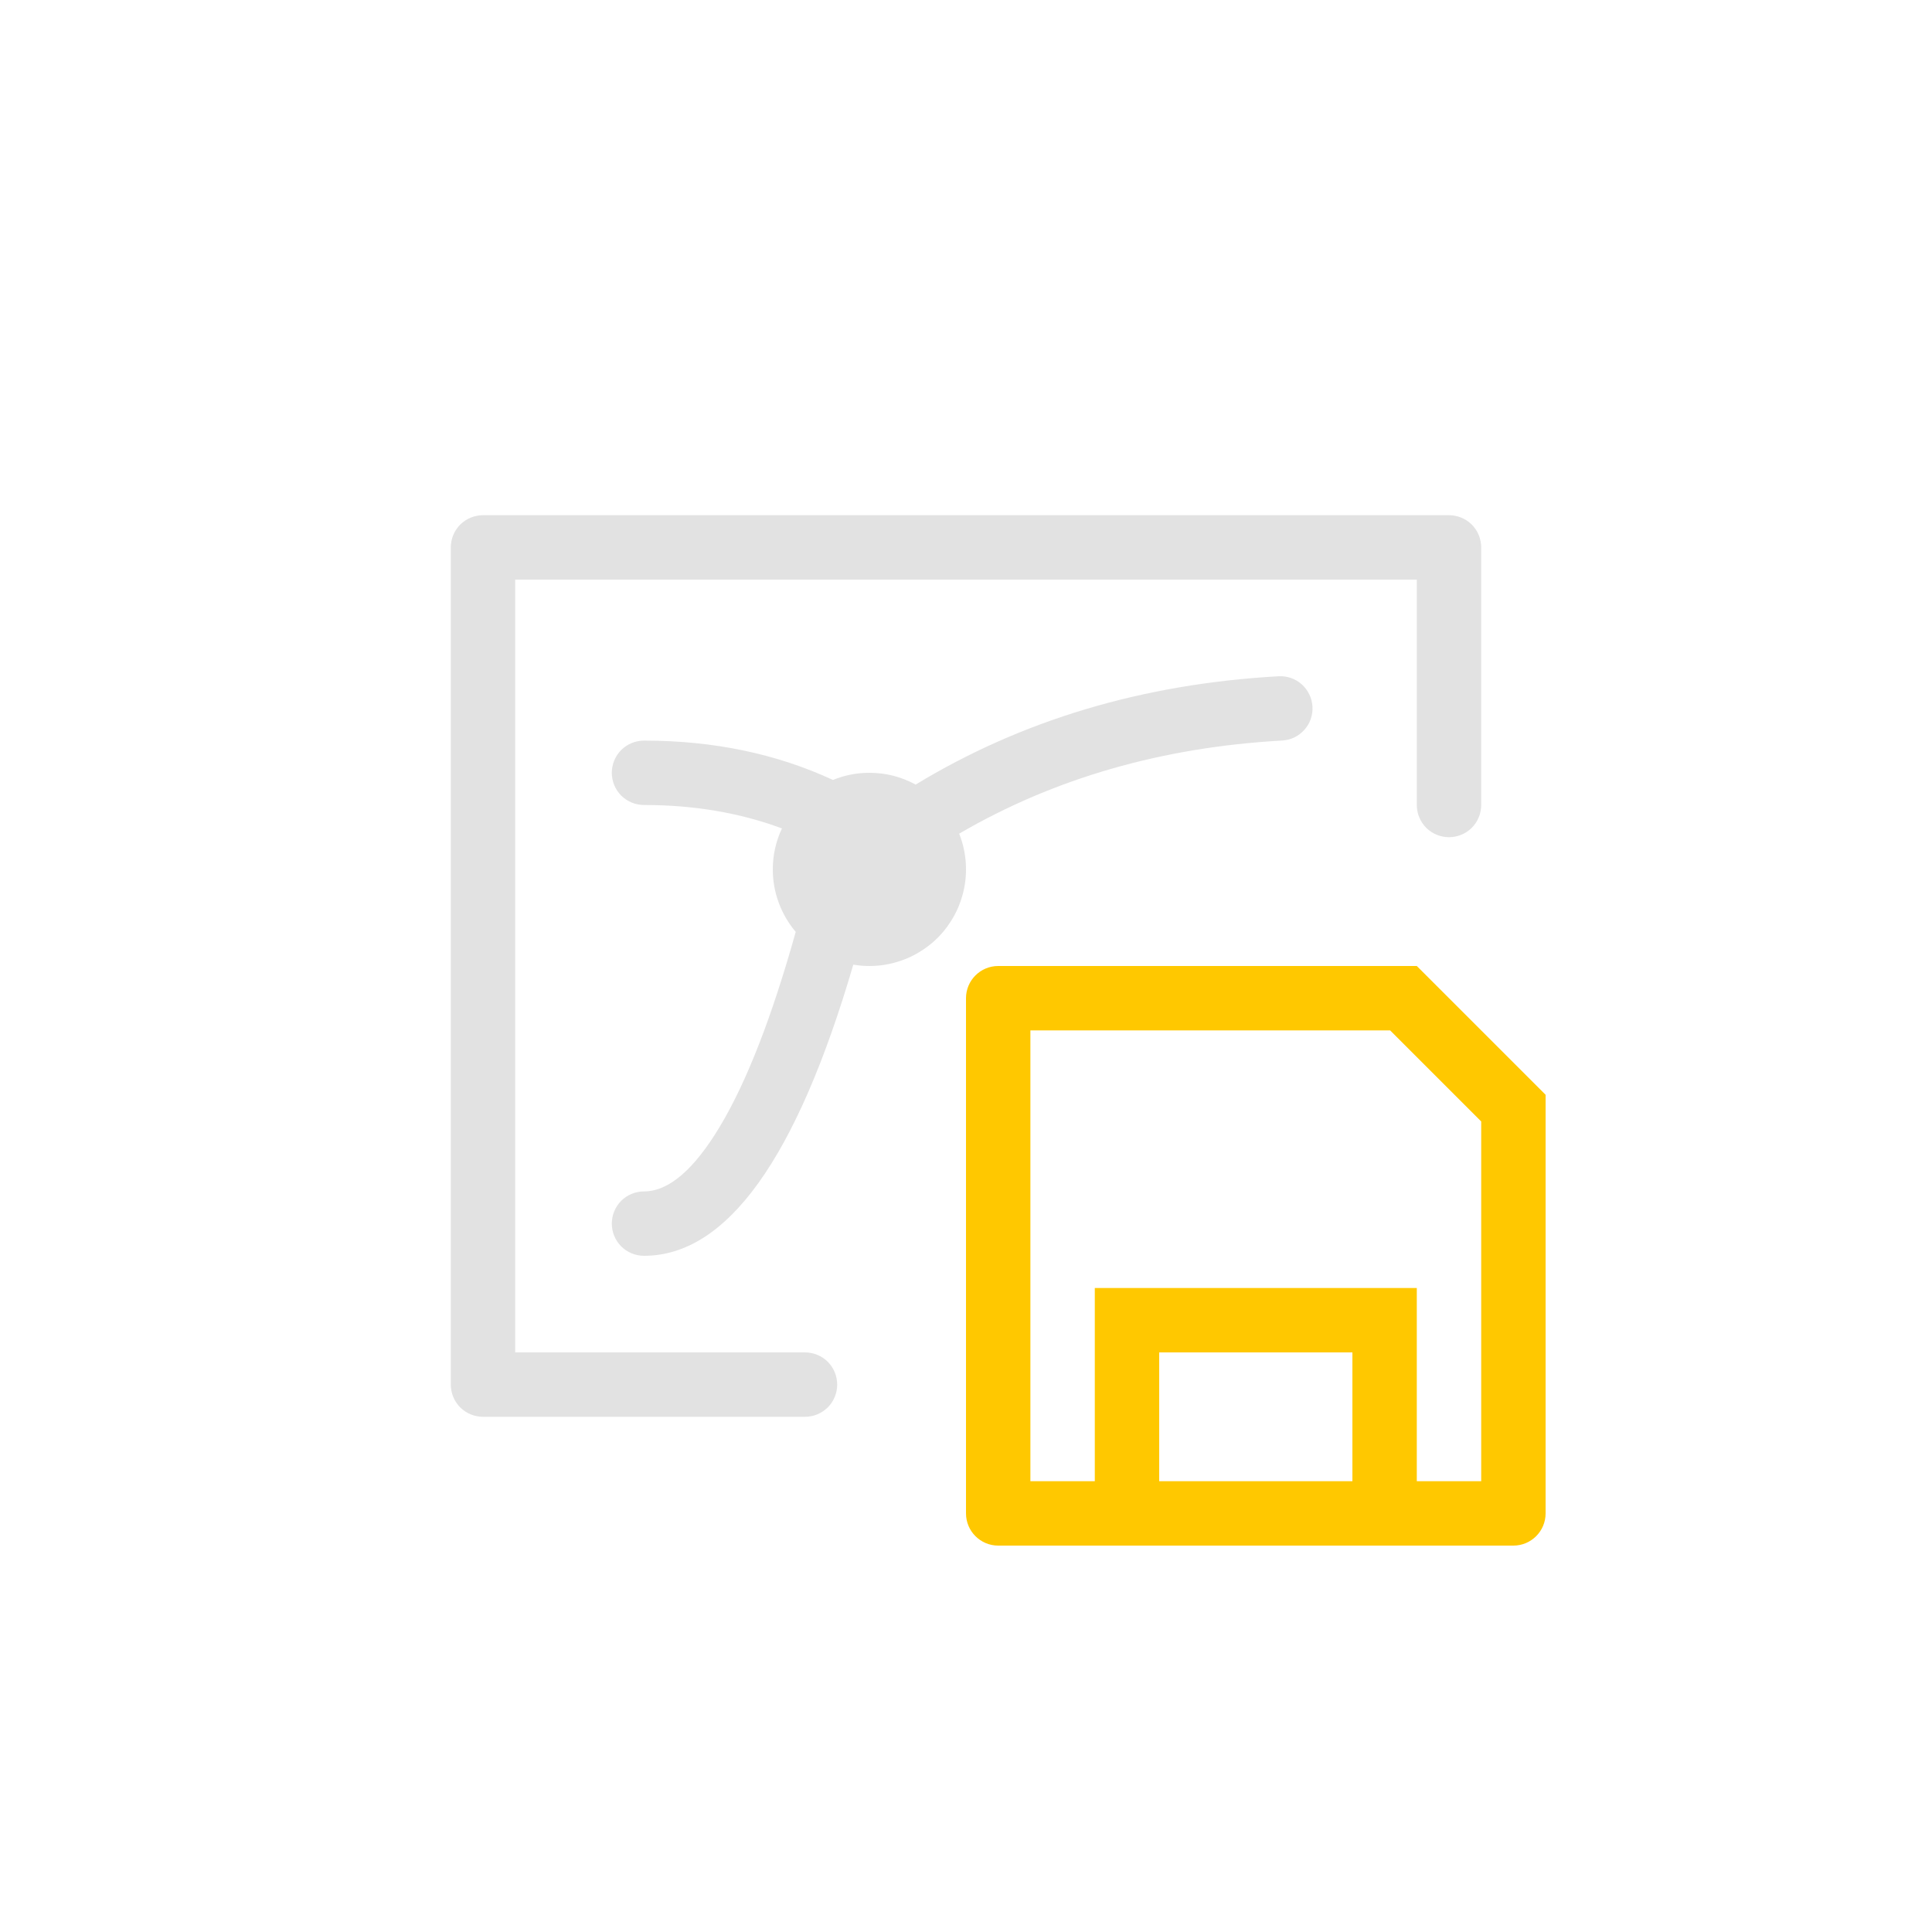 <svg xmlns="http://www.w3.org/2000/svg" xmlns:xlink="http://www.w3.org/1999/xlink" fill="none" version="1.1" width="30" height="30" viewBox="0 0 30 30"><defs><clipPath id="master_svg0_570_9858"><rect x="0" y="0" width="30" height="30" rx="2"/></clipPath></defs><g clip-path="url(#master_svg0_570_9858)"><g><path d="M7,8.5Q7,8.451,7.01,8.402Q7.019,8.354,7.038,8.309Q7.057,8.263,7.084,8.222Q7.112,8.181,7.146,8.146Q7.181,8.112,7.222,8.084Q7.263,8.057,7.309,8.038Q7.354,8.019,7.402,8.01Q7.451,8,7.5,8L22.5,8Q22.549,8,22.598,8.01Q22.646,8.019,22.691,8.038Q22.737,8.057,22.778,8.084Q22.819,8.112,22.854,8.146Q22.888,8.181,22.916,8.222Q22.943,8.263,22.962,8.309Q22.981,8.354,22.99,8.402Q23,8.451,23,8.5L23,12.5Q23,12.549,22.99,12.598Q22.981,12.646,22.962,12.691Q22.943,12.737,22.916,12.778Q22.888,12.819,22.854,12.854Q22.819,12.888,22.778,12.916Q22.737,12.943,22.691,12.962Q22.646,12.981,22.598,12.99Q22.549,13,22.5,13Q22.451,13,22.402,12.99Q22.354,12.981,22.309,12.962Q22.263,12.943,22.222,12.916Q22.181,12.888,22.146,12.854Q22.112,12.819,22.084,12.778Q22.057,12.737,22.038,12.691Q22.019,12.646,22.01,12.598Q22,12.549,22,12.5L22,9L8,9L8,21L12.5,21Q12.549,21,12.598,21.01Q12.646,21.019,12.691,21.038Q12.737,21.057,12.778,21.084Q12.819,21.112,12.854,21.146Q12.888,21.181,12.916,21.222Q12.943,21.263,12.962,21.309Q12.981,21.354,12.99,21.402Q13,21.451,13,21.5Q13,21.549,12.99,21.598Q12.981,21.646,12.962,21.691Q12.943,21.737,12.916,21.778Q12.888,21.819,12.854,21.854Q12.819,21.888,12.778,21.916Q12.737,21.943,12.691,21.962Q12.646,21.981,12.598,21.99Q12.549,22,12.5,22L7.5,22Q7.451,22,7.402,21.99Q7.354,21.981,7.309,21.962Q7.263,21.943,7.222,21.916Q7.181,21.888,7.146,21.854Q7.112,21.819,7.084,21.778Q7.057,21.737,7.038,21.691Q7.019,21.646,7.01,21.598Q7,21.549,7,21.5L7,8.5Z" fill-rule="evenodd" fill="#E2E2E2" fill-opacity="1"/></g><g><path d="M17,23L17,20L22,20L22,23L23,23L23,17.414L21.586,16L16,16L16,23L17,23ZM15.5,15L22,15L24,17L24,23.5C24,23.776,23.776,24,23.5,24L15.5,24C15.224,24,15,23.776,15,23.5L15,15.5C15,15.224,15.224,15,15.5,15ZM18,21L18,23L21,23L21,21L18,21Z" fill="#FFC800" fill-opacity="1"/></g><g><path d="M12.356,14.47Q11.801,16.455,11.178,17.493Q10.574,18.5,10,18.5Q9.951,18.5,9.902,18.51Q9.854,18.519,9.809,18.538Q9.763,18.557,9.722,18.584Q9.681,18.612,9.646,18.646Q9.612,18.681,9.584,18.722Q9.557,18.763,9.538,18.809Q9.519,18.854,9.51,18.902Q9.5,18.951,9.5,19Q9.5,19.049,9.51,19.098Q9.519,19.146,9.538,19.191Q9.557,19.237,9.584,19.278Q9.612,19.319,9.646,19.354Q9.681,19.388,9.722,19.416Q9.763,19.443,9.809,19.462Q9.854,19.481,9.902,19.49Q9.951,19.5,10,19.5Q11.928,19.5,13.25,14.979Q13.374,15,13.5,15Q13.574,15,13.647,14.993Q13.72,14.986,13.793,14.971Q13.865,14.957,13.935,14.935Q14.006,14.914,14.074,14.886Q14.142,14.858,14.207,14.823Q14.272,14.788,14.333,14.747Q14.395,14.706,14.452,14.66Q14.509,14.613,14.561,14.561Q14.613,14.509,14.66,14.452Q14.706,14.395,14.747,14.333Q14.788,14.272,14.823,14.207Q14.858,14.142,14.886,14.074Q14.914,14.006,14.935,13.935Q14.957,13.865,14.971,13.793Q14.986,13.72,14.993,13.647Q15,13.574,15,13.5Q15,13.212,14.894,12.945Q17.105,11.656,19.909,11.499Q19.958,11.496,20.006,11.484Q20.053,11.472,20.098,11.451Q20.142,11.429,20.181,11.4Q20.221,11.37,20.254,11.333Q20.287,11.296,20.312,11.254Q20.337,11.212,20.353,11.165Q20.369,11.119,20.376,11.07Q20.383,11.021,20.38,10.972Q20.377,10.923,20.365,10.875Q20.353,10.827,20.331,10.783Q20.31,10.739,20.28,10.699Q20.251,10.66,20.214,10.627Q20.177,10.594,20.135,10.569Q20.093,10.544,20.046,10.528Q20,10.512,19.951,10.505Q19.902,10.498,19.853,10.501Q16.696,10.678,14.218,12.183Q13.882,12,13.5,12Q13.206,12,12.934,12.111Q11.615,11.5,10,11.5Q9.951,11.5,9.902,11.51Q9.854,11.519,9.809,11.538Q9.763,11.557,9.722,11.584Q9.681,11.612,9.646,11.646Q9.612,11.681,9.584,11.722Q9.557,11.763,9.538,11.809Q9.519,11.854,9.51,11.902Q9.5,11.951,9.5,12Q9.5,12.049,9.51,12.098Q9.519,12.146,9.538,12.191Q9.557,12.237,9.584,12.278Q9.612,12.319,9.646,12.354Q9.681,12.388,9.722,12.416Q9.763,12.443,9.809,12.462Q9.854,12.481,9.902,12.49Q9.951,12.5,10,12.5Q11.165,12.5,12.142,12.864Q12,13.166,12,13.5Q12,13.767,12.092,14.017Q12.184,14.267,12.356,14.47Z" fill-rule="evenodd" fill="#E2E2E2" fill-opacity="1"/></g></g></svg>